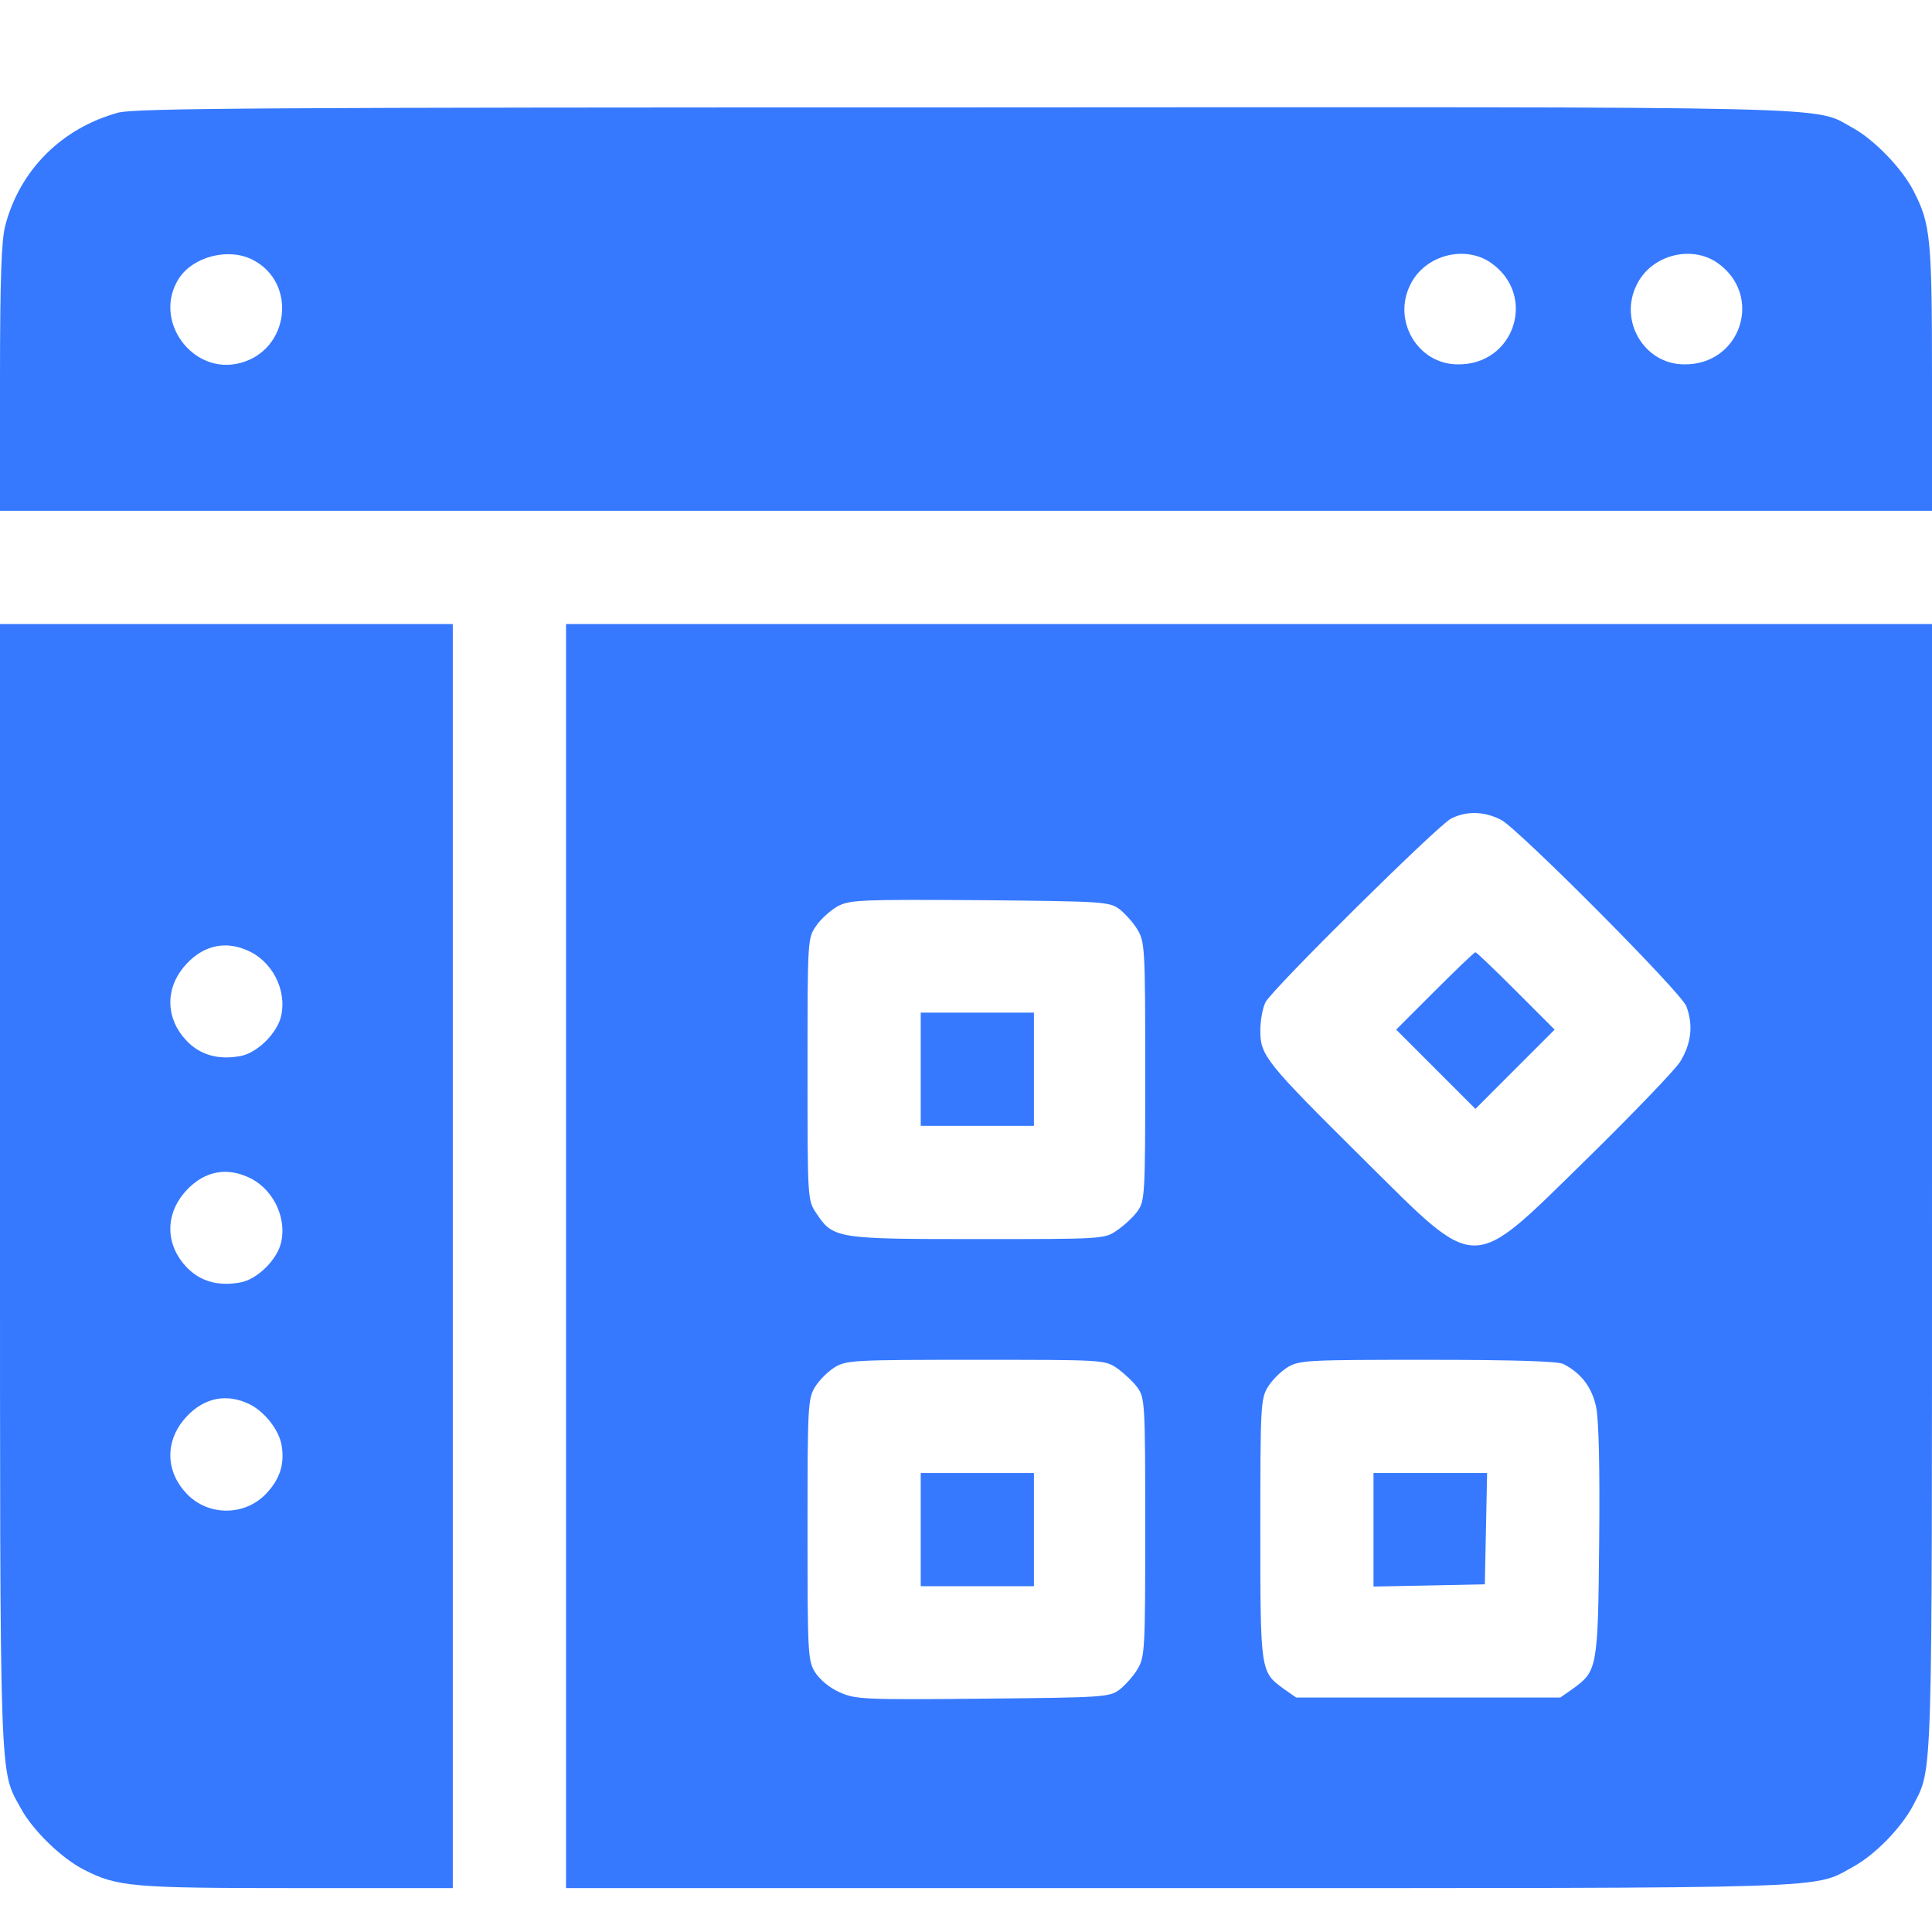 <svg width="44" height="44" viewBox="0 0 44 44" fill="none" xmlns="http://www.w3.org/2000/svg">
<path d="M2.69 2.566C1.409 2.919 0.455 3.864 0.12 5.136C0.034 5.462 0 6.313 0 8.599V11.633H22H44V8.599C44 5.419 43.965 5.101 43.587 4.362C43.33 3.847 42.694 3.194 42.221 2.927C41.25 2.403 42.565 2.437 21.957 2.446C6.024 2.446 3.068 2.463 2.69 2.566ZM5.758 5.918C6.772 6.442 6.591 7.963 5.483 8.264C4.383 8.565 3.455 7.284 4.082 6.33C4.409 5.841 5.208 5.634 5.758 5.918ZM33.945 5.978C35.019 6.717 34.495 8.324 33.189 8.298C32.287 8.29 31.702 7.301 32.123 6.476C32.45 5.815 33.344 5.574 33.945 5.978ZM39.101 5.978C40.176 6.717 39.651 8.324 38.345 8.298C37.443 8.29 36.858 7.301 37.28 6.476C37.606 5.815 38.5 5.574 39.101 5.978Z" fill="#3679FF"/>
<path d="M7.15398e-05 27.033C7.15398e-05 40.963 -0.017 40.276 0.481 41.195C0.748 41.685 1.401 42.321 1.908 42.579C2.673 42.974 3.016 43 6.763 43H10.312V28.605V14.211H5.156H7.15398e-05V27.033ZM5.612 21.636C6.188 21.868 6.54 22.538 6.402 23.14C6.316 23.526 5.861 23.982 5.474 24.051C4.967 24.145 4.555 24.025 4.245 23.698C3.781 23.208 3.756 22.538 4.185 22.023C4.581 21.55 5.088 21.412 5.612 21.636ZM5.612 26.792C6.188 27.024 6.54 27.694 6.402 28.296C6.316 28.683 5.861 29.138 5.474 29.207C4.967 29.301 4.555 29.181 4.245 28.855C3.781 28.365 3.756 27.694 4.185 27.179C4.581 26.706 5.088 26.569 5.612 26.792ZM5.612 31.948C5.981 32.094 6.342 32.533 6.411 32.902C6.488 33.332 6.377 33.684 6.067 34.011C5.577 34.535 4.735 34.535 4.245 34.011C3.781 33.521 3.756 32.851 4.185 32.335C4.581 31.862 5.088 31.725 5.612 31.948Z" fill="#3679FF"/>
<path d="M12.891 28.605V43H26.838C42.075 43 41.267 43.026 42.212 42.51C42.711 42.235 43.312 41.616 43.579 41.101C44.017 40.241 44 40.757 44 27.033V14.211H28.445H12.891V28.605ZM34.186 18.671C34.59 18.886 38.285 22.598 38.405 22.916C38.569 23.346 38.517 23.776 38.259 24.188C38.122 24.394 37.168 25.383 36.145 26.388C33.447 29.026 33.705 29.026 31.032 26.38C28.832 24.197 28.703 24.042 28.703 23.475C28.703 23.243 28.755 22.951 28.823 22.822C28.995 22.504 32.725 18.817 33.043 18.645C33.395 18.465 33.799 18.473 34.186 18.671ZM25.498 20.708C25.627 20.811 25.816 21.017 25.91 21.18C26.073 21.455 26.082 21.627 26.082 24.412C26.082 27.256 26.073 27.351 25.901 27.591C25.807 27.72 25.592 27.918 25.438 28.021C25.154 28.219 25.119 28.219 22.266 28.219C19.044 28.219 18.975 28.21 18.588 27.626C18.391 27.333 18.391 27.308 18.391 24.351C18.391 21.404 18.391 21.369 18.588 21.086C18.691 20.931 18.915 20.733 19.078 20.639C19.362 20.493 19.585 20.484 22.318 20.501C25.145 20.527 25.266 20.536 25.498 20.708ZM25.438 31.158C25.592 31.269 25.807 31.467 25.901 31.596C26.073 31.837 26.082 31.931 26.082 34.776C26.082 37.56 26.073 37.732 25.91 38.007C25.816 38.17 25.627 38.376 25.498 38.48C25.266 38.651 25.145 38.66 22.378 38.686C19.671 38.712 19.482 38.703 19.121 38.54C18.889 38.437 18.674 38.256 18.562 38.084C18.399 37.818 18.391 37.663 18.391 34.836C18.391 32.026 18.399 31.854 18.562 31.587C18.657 31.433 18.855 31.235 19.009 31.14C19.276 30.977 19.448 30.969 22.223 30.969C25.119 30.969 25.154 30.969 25.438 31.158ZM35.604 31.063C36.016 31.278 36.257 31.596 36.352 32.051C36.412 32.352 36.437 33.435 36.42 35.111C36.394 37.998 36.377 38.058 35.819 38.462L35.535 38.66H32.527H29.52L29.236 38.462C28.703 38.076 28.703 38.067 28.703 34.819C28.703 32.026 28.712 31.854 28.875 31.587C28.97 31.433 29.167 31.235 29.322 31.14C29.588 30.977 29.76 30.969 32.51 30.969C34.495 30.969 35.475 31.003 35.604 31.063Z" fill="#3679FF"/>
<path d="M32.673 22.573L31.797 23.449L32.699 24.351L33.602 25.254L34.504 24.351L35.406 23.449L34.53 22.573C34.04 22.083 33.627 21.687 33.602 21.687C33.576 21.687 33.163 22.083 32.673 22.573Z" fill="#3679FF"/>
<path d="M20.969 24.351V25.64H22.258H23.547V24.351V23.062H22.258H20.969V24.351Z" fill="#3679FF"/>
<path d="M20.969 34.836V36.125H22.258H23.547V34.836V33.547H22.258H20.969V34.836Z" fill="#3679FF"/>
<path d="M31.281 34.836V36.133L32.553 36.108L33.816 36.082L33.842 34.81L33.868 33.547H32.57H31.281V34.836Z" fill="#3679FF"/>
</svg>
